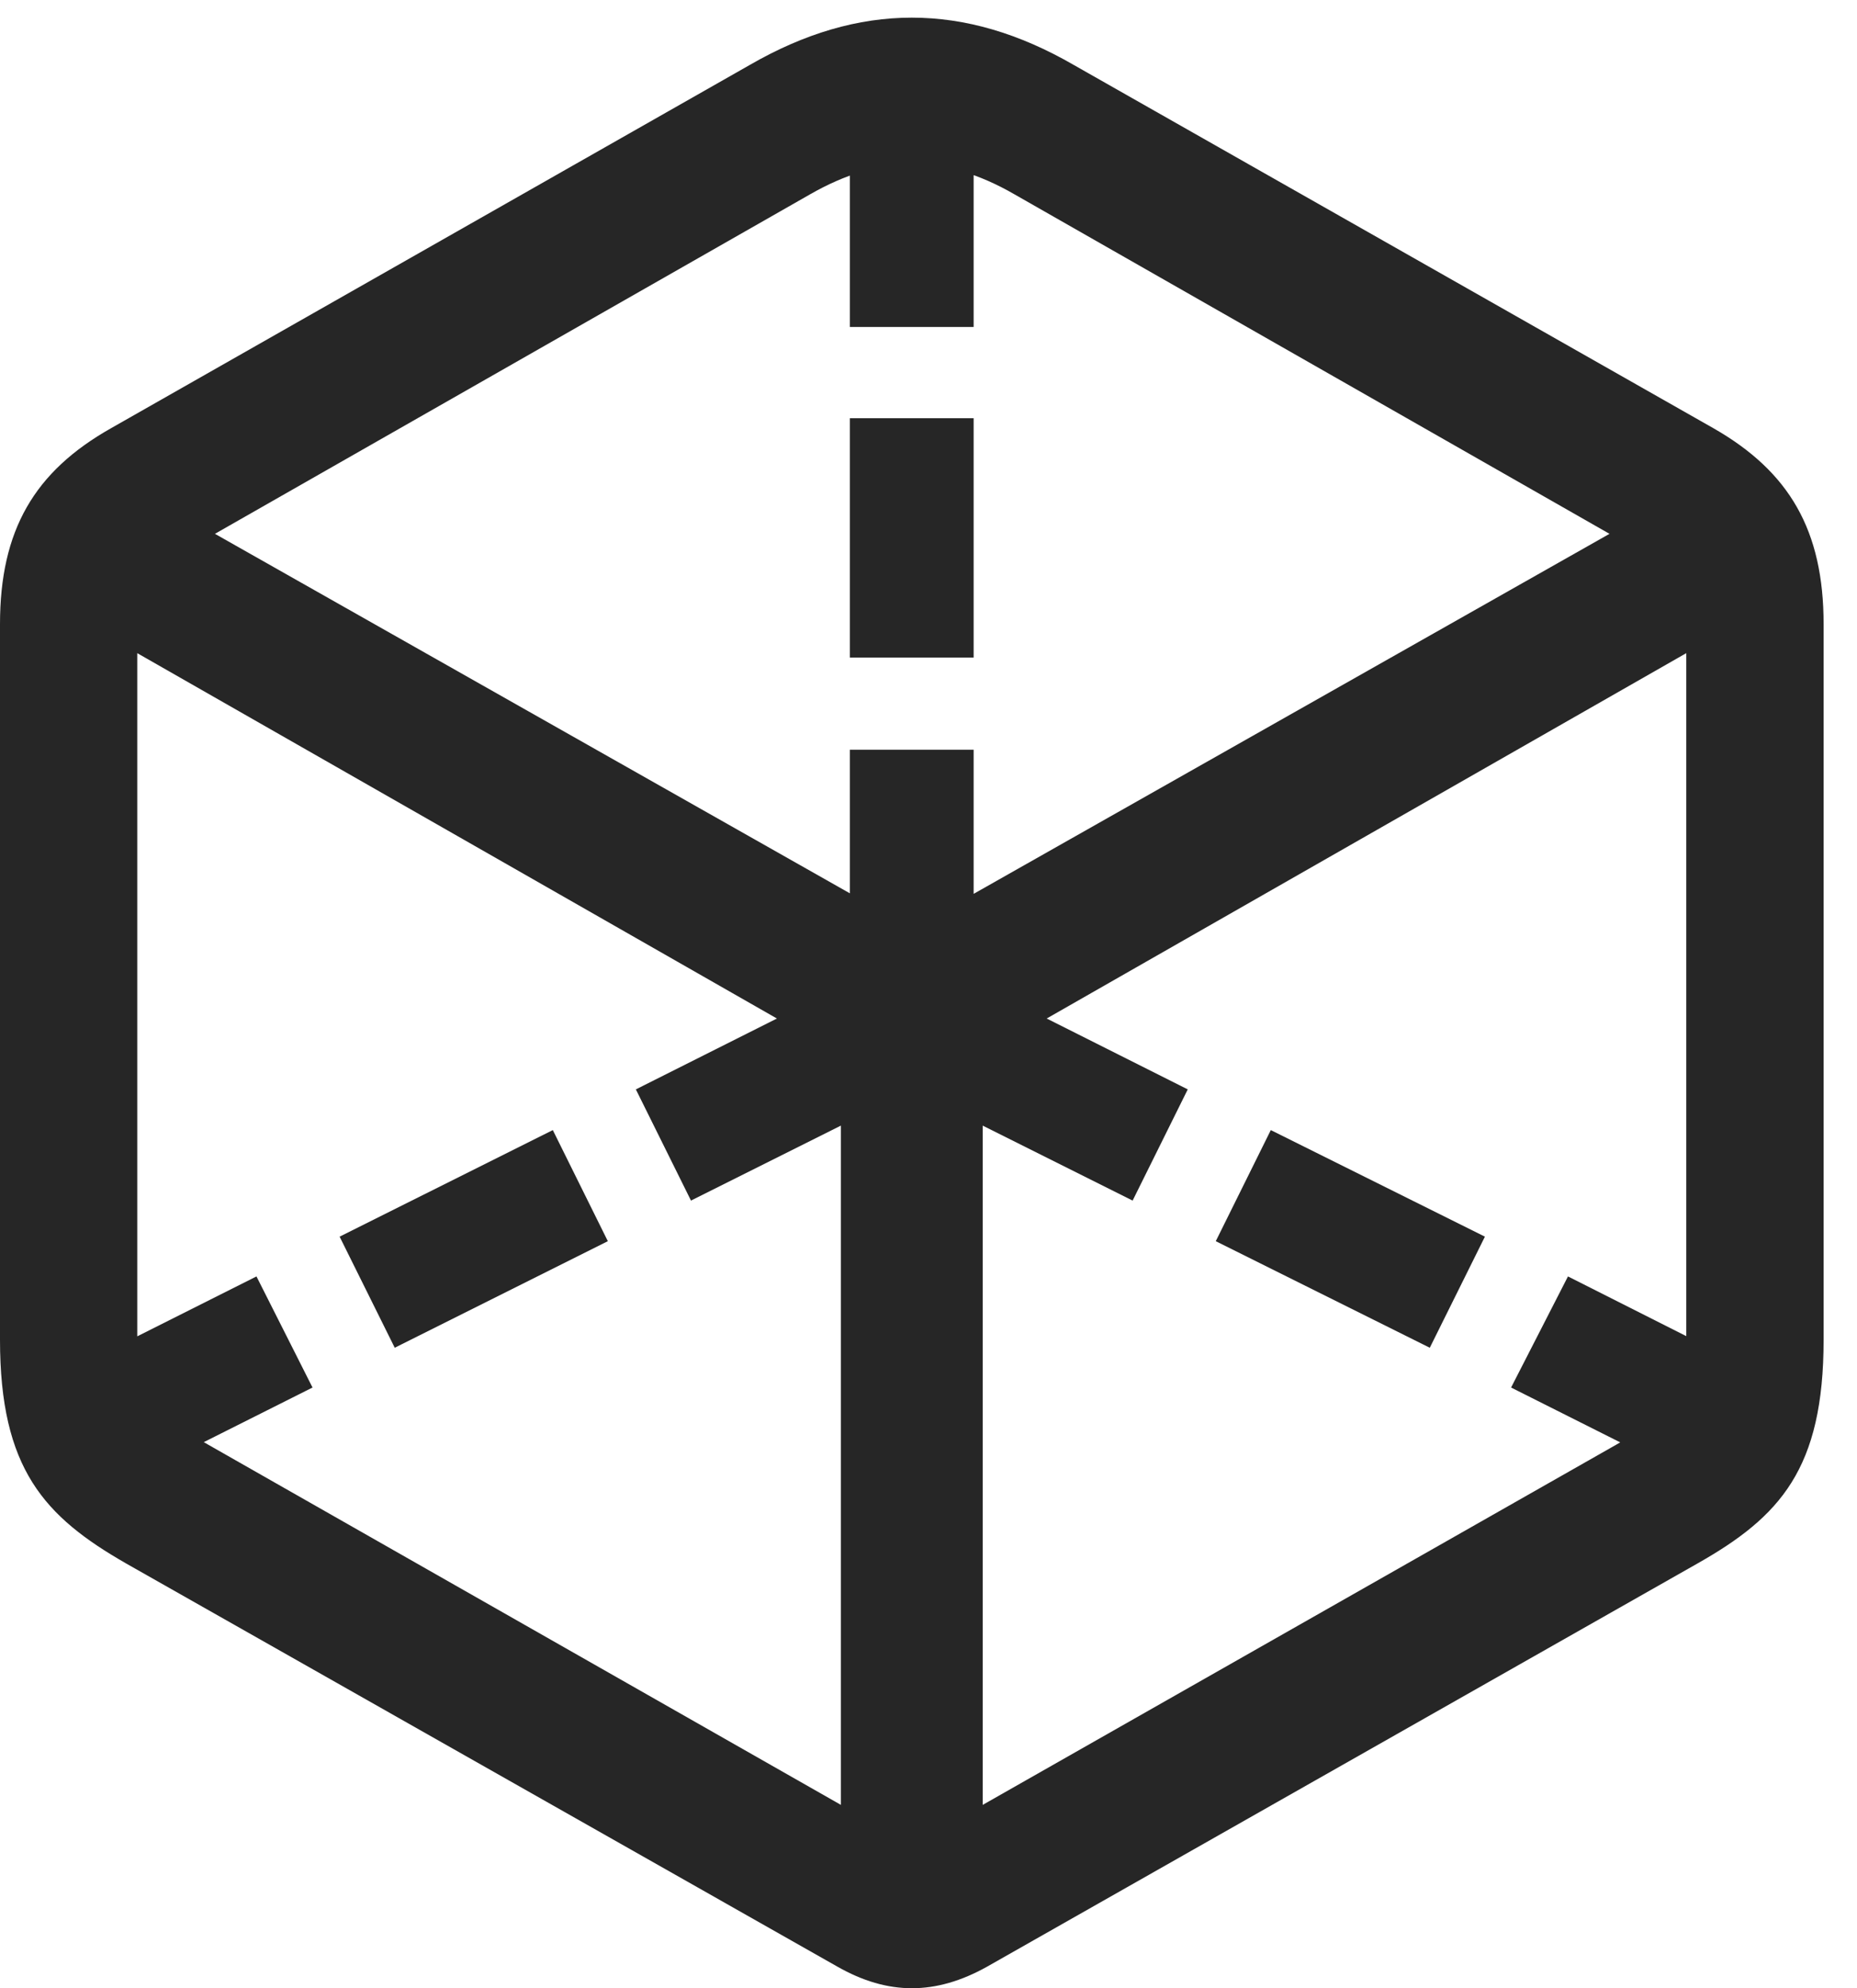 <?xml version="1.0" encoding="UTF-8"?>
<!--Generator: Apple Native CoreSVG 232.5-->
<!DOCTYPE svg
PUBLIC "-//W3C//DTD SVG 1.1//EN"
       "http://www.w3.org/Graphics/SVG/1.1/DTD/svg11.dtd">
<svg version="1.1" xmlns="http://www.w3.org/2000/svg" xmlns:xlink="http://www.w3.org/1999/xlink" width="20.078" height="21.494">
 <g>
  <rect height="21.494" opacity="0" width="20.078" x="0" y="0"/>
  <path d="M9.189 3.535L10.527 3.535L10.527 1.201L9.189 1.201ZM9.189 7.109L10.527 7.109L10.527 4.521L9.189 4.521ZM9.189 10.4L10.527 10.4L10.527 8.105L9.189 8.105ZM7.471 12.979L9.561 11.934L8.955 10.732L6.875 11.777ZM4.268 14.57L6.572 13.418L5.977 12.217L3.672 13.369ZM1.318 16.035L3.379 15L2.773 13.799L0.713 14.834ZM10.156 11.934L12.246 12.979L12.842 11.777L10.762 10.732ZM13.145 13.418L15.459 14.57L16.055 13.369L13.74 12.217ZM16.338 15L18.398 16.035L19.004 14.834L16.953 13.799ZM1.367 16.904L9.053 21.26C9.6 21.572 10.117 21.572 10.674 21.26L18.35 16.904C19.248 16.396 19.717 15.879 19.717 14.482L19.717 6.748C19.717 5.732 19.346 5.098 18.525 4.629L11.611 0.703C10.43 0.02 9.287 0.02 8.105 0.703L1.201 4.629C0.371 5.098 0 5.732 0 6.748L0 14.482C0 15.879 0.479 16.396 1.367 16.904ZM2.246 15.615C1.68 15.303 1.484 14.971 1.484 14.434L1.484 7.061L9.092 11.406L9.092 19.512ZM17.48 15.615L10.625 19.512L10.625 11.406L18.232 7.061L18.232 14.434C18.232 14.971 18.037 15.303 17.48 15.615ZM9.863 10.039L2.324 5.771L8.76 2.1C9.512 1.67 10.205 1.66 10.967 2.1L17.402 5.771Z" fill="#000000" fill-opacity="0.85"/>
 </g>
</svg>
